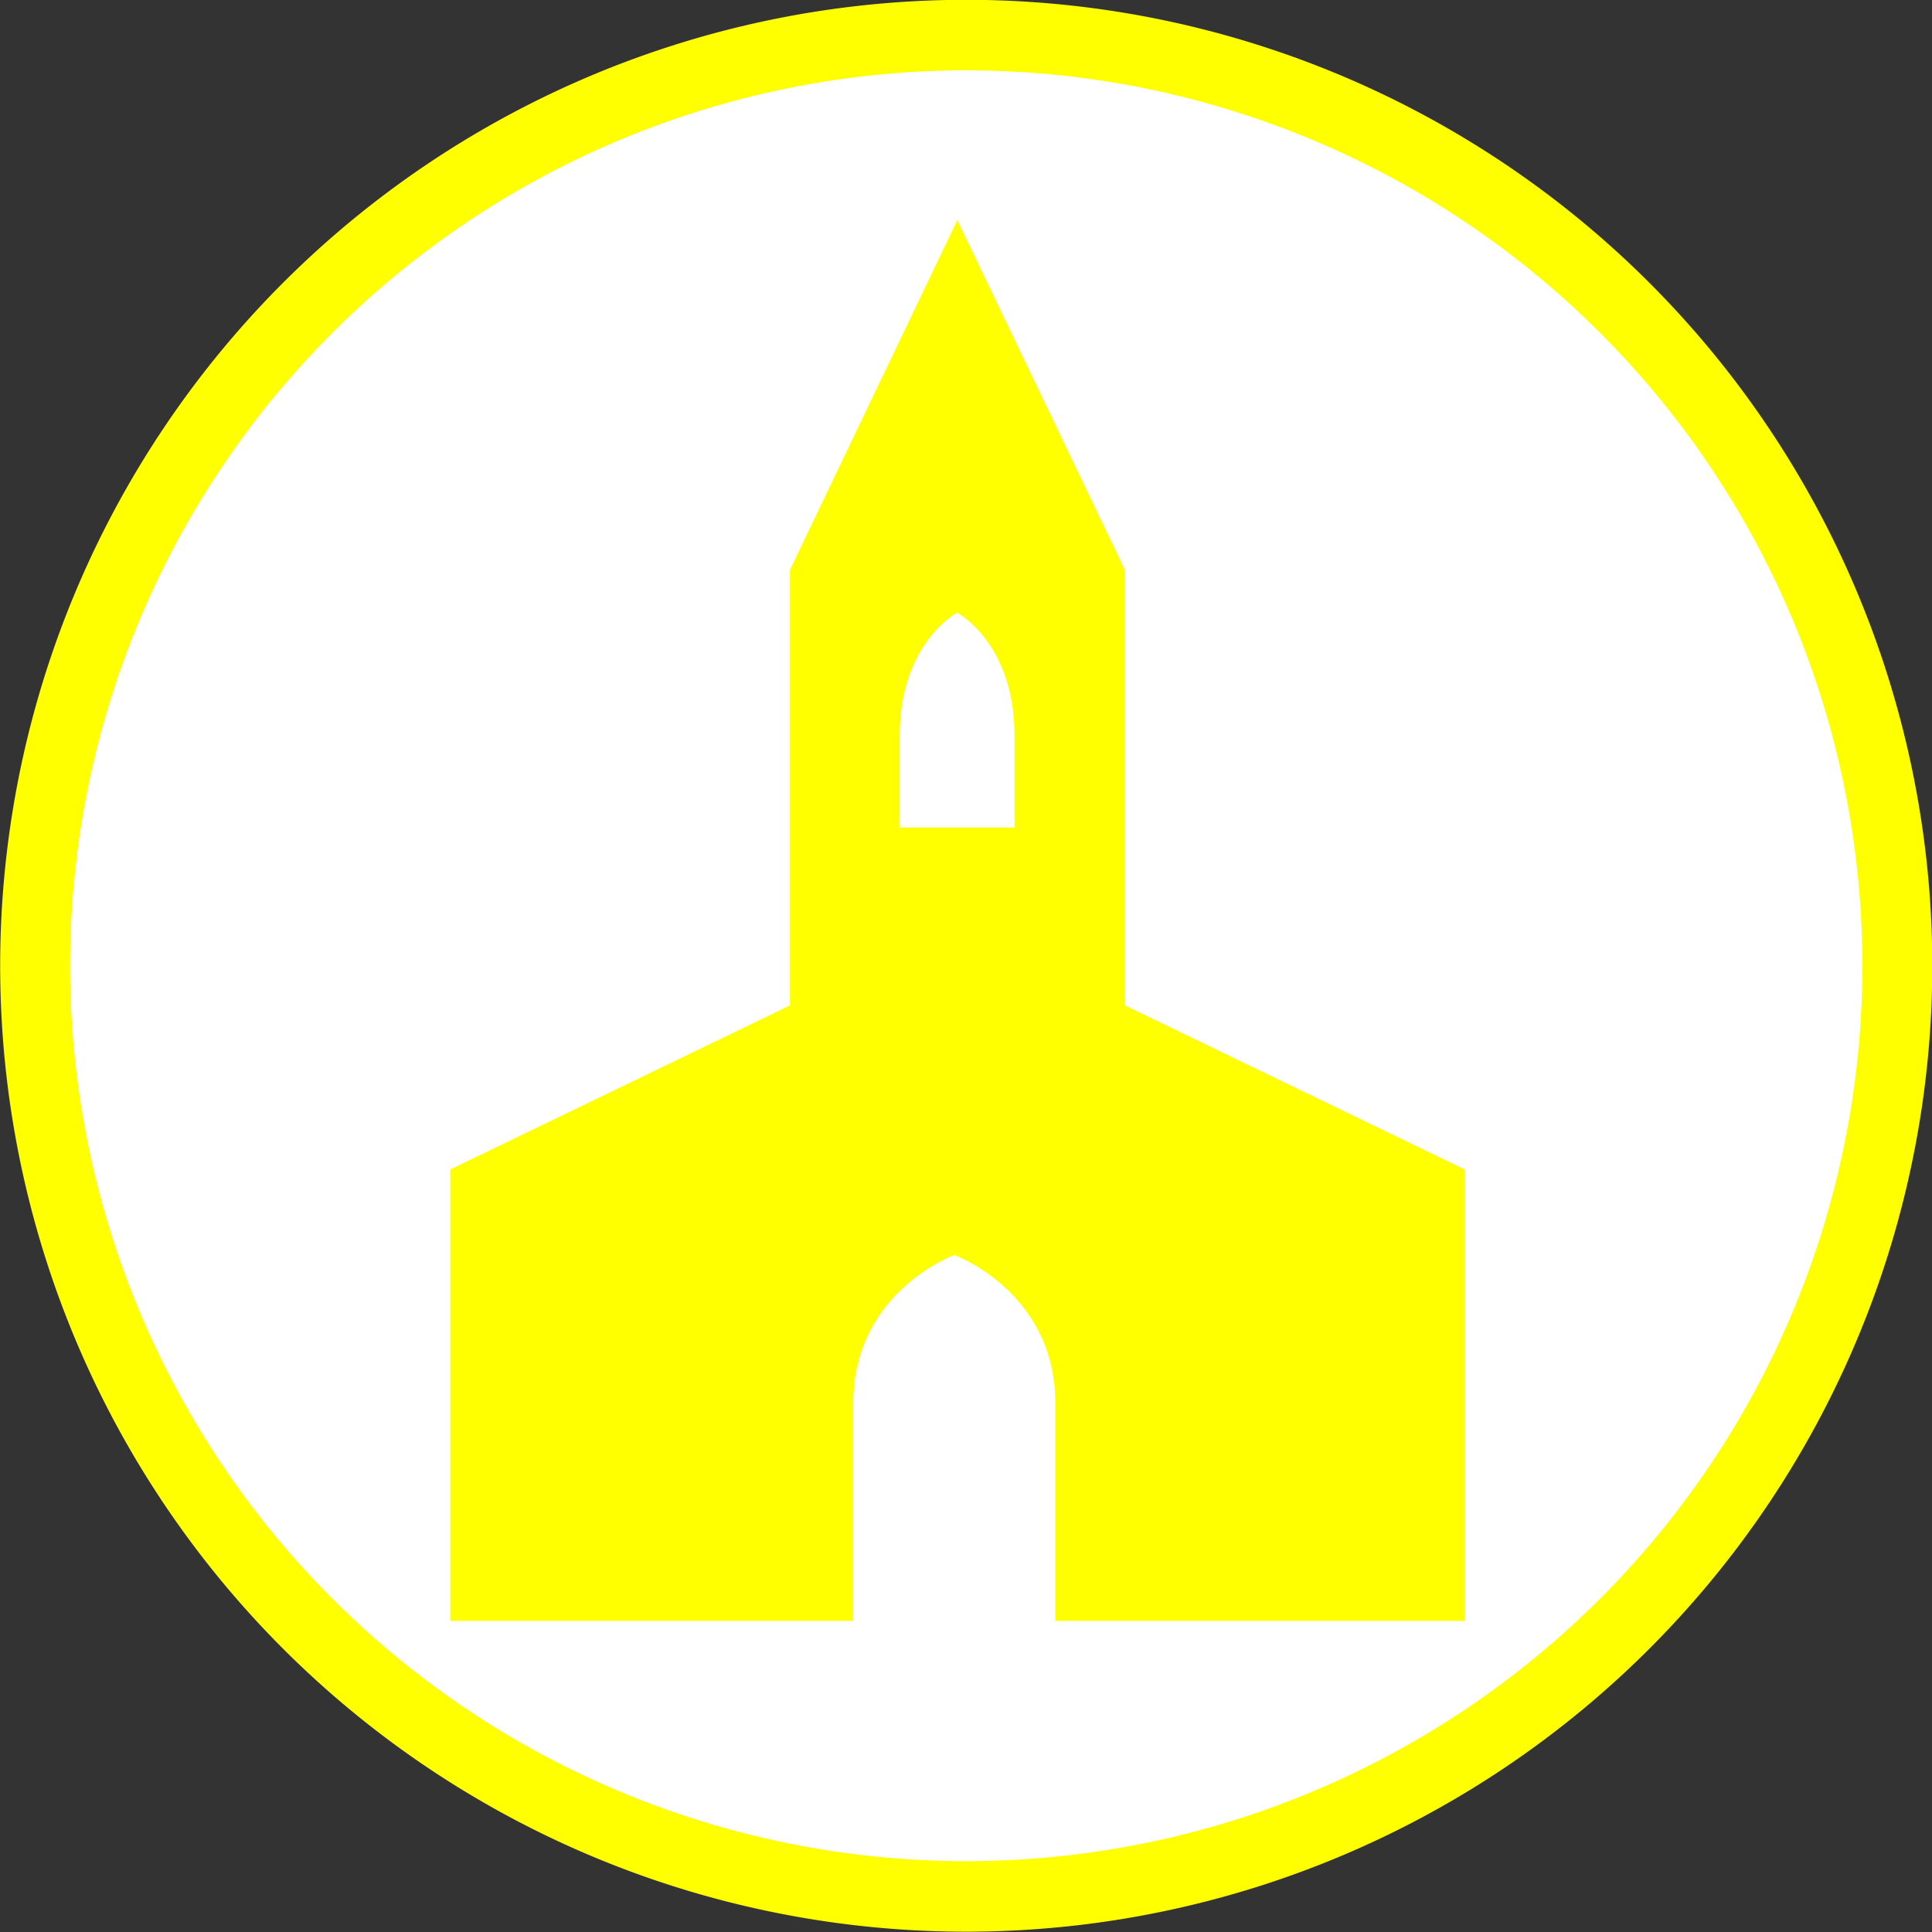 <?xml version="1.0" encoding="UTF-8" standalone="no"?>
<!-- Generator: Adobe Illustrator 14.0.0, SVG Export Plug-In . SVG Version: 6.00 Build 43363)  -->

<svg
   xmlns:dc="http://purl.org/dc/elements/1.1/"
   xmlns:cc="http://creativecommons.org/ns#"
   xmlns:rdf="http://www.w3.org/1999/02/22-rdf-syntax-ns#"
   xmlns:svg="http://www.w3.org/2000/svg"
   xmlns="http://www.w3.org/2000/svg"
   xmlns:sodipodi="http://sodipodi.sourceforge.net/DTD/sodipodi-0.dtd"
   xmlns:inkscape="http://www.inkscape.org/namespaces/inkscape"
   version="1.0"
   id="Layer_1"
   x="0px"
   y="0px"
   width="100"
   height="100"
   viewBox="0 0 100 100"
   enable-background="new 0 0 72.424 100"
   xml:space="preserve"
   inkscape:version="0.48.3.1 r9886"
   sodipodi:docname="15.svg"><rect x="0" y="0" width="100" height="100" fill="#333333" stroke="none"/><defs
   id="defs3031" /><sodipodi:namedview
   pagecolor="#ffffff"
   bordercolor="#666666"
   borderopacity="1"
   objecttolerance="10"
   gridtolerance="10"
   guidetolerance="10"
   inkscape:pageopacity="0"
   inkscape:pageshadow="2"
   inkscape:window-width="640"
   inkscape:window-height="480"
   id="namedview3029"
   showgrid="false"
   inkscape:zoom="2.36"
   inkscape:cx="36.212002"
   inkscape:cy="50"
   inkscape:window-x="0"
   inkscape:window-y="0"
   inkscape:window-maximized="0"
   inkscape:current-layer="Layer_1" />
<path
   sodipodi:type="arc"
   style="fill:#FFFFFF;stroke:#ffff00;stroke-width:3.5;stroke-miterlimit:4;stroke-dasharray:none"
   id="path4175"
   sodipodi:cx="50.845425"
   sodipodi:cy="48.303154"
   sodipodi:rx="46.608307"
   sodipodi:ry="46.184593"
   d="m 97.454,48.303 a 46.608,46.185 0 1 1 -93.217,0 46.608,46.185 0 1 1 93.217,0 z"
   transform="matrix(1.034,0,0,1.043,-2.563,-0.393)" /><path
   d="M 75.814,60.532 V 83.898 H 54.623 V 72.63 c 0,-5.778 -5.229,-7.671 -5.229,-7.671 0,0 -5.23,1.892 -5.23,7.671 V 83.898 H 23.305 V 60.532 L 40.89,52.039 V 29.496 l 8.661,-18.099 8.67,18.099 v 22.543 l 17.592,8.493 z M 46.569,38.062 v 4.77 h 5.942 v -4.77 c 0,-4.784 -2.972,-6.352 -2.972,-6.352 0,0 -2.97,1.567 -2.97,6.352 z"
   id="path3027"
   inkscape:connector-curvature="0"
   style="fill:#ffff00" />
</svg>
